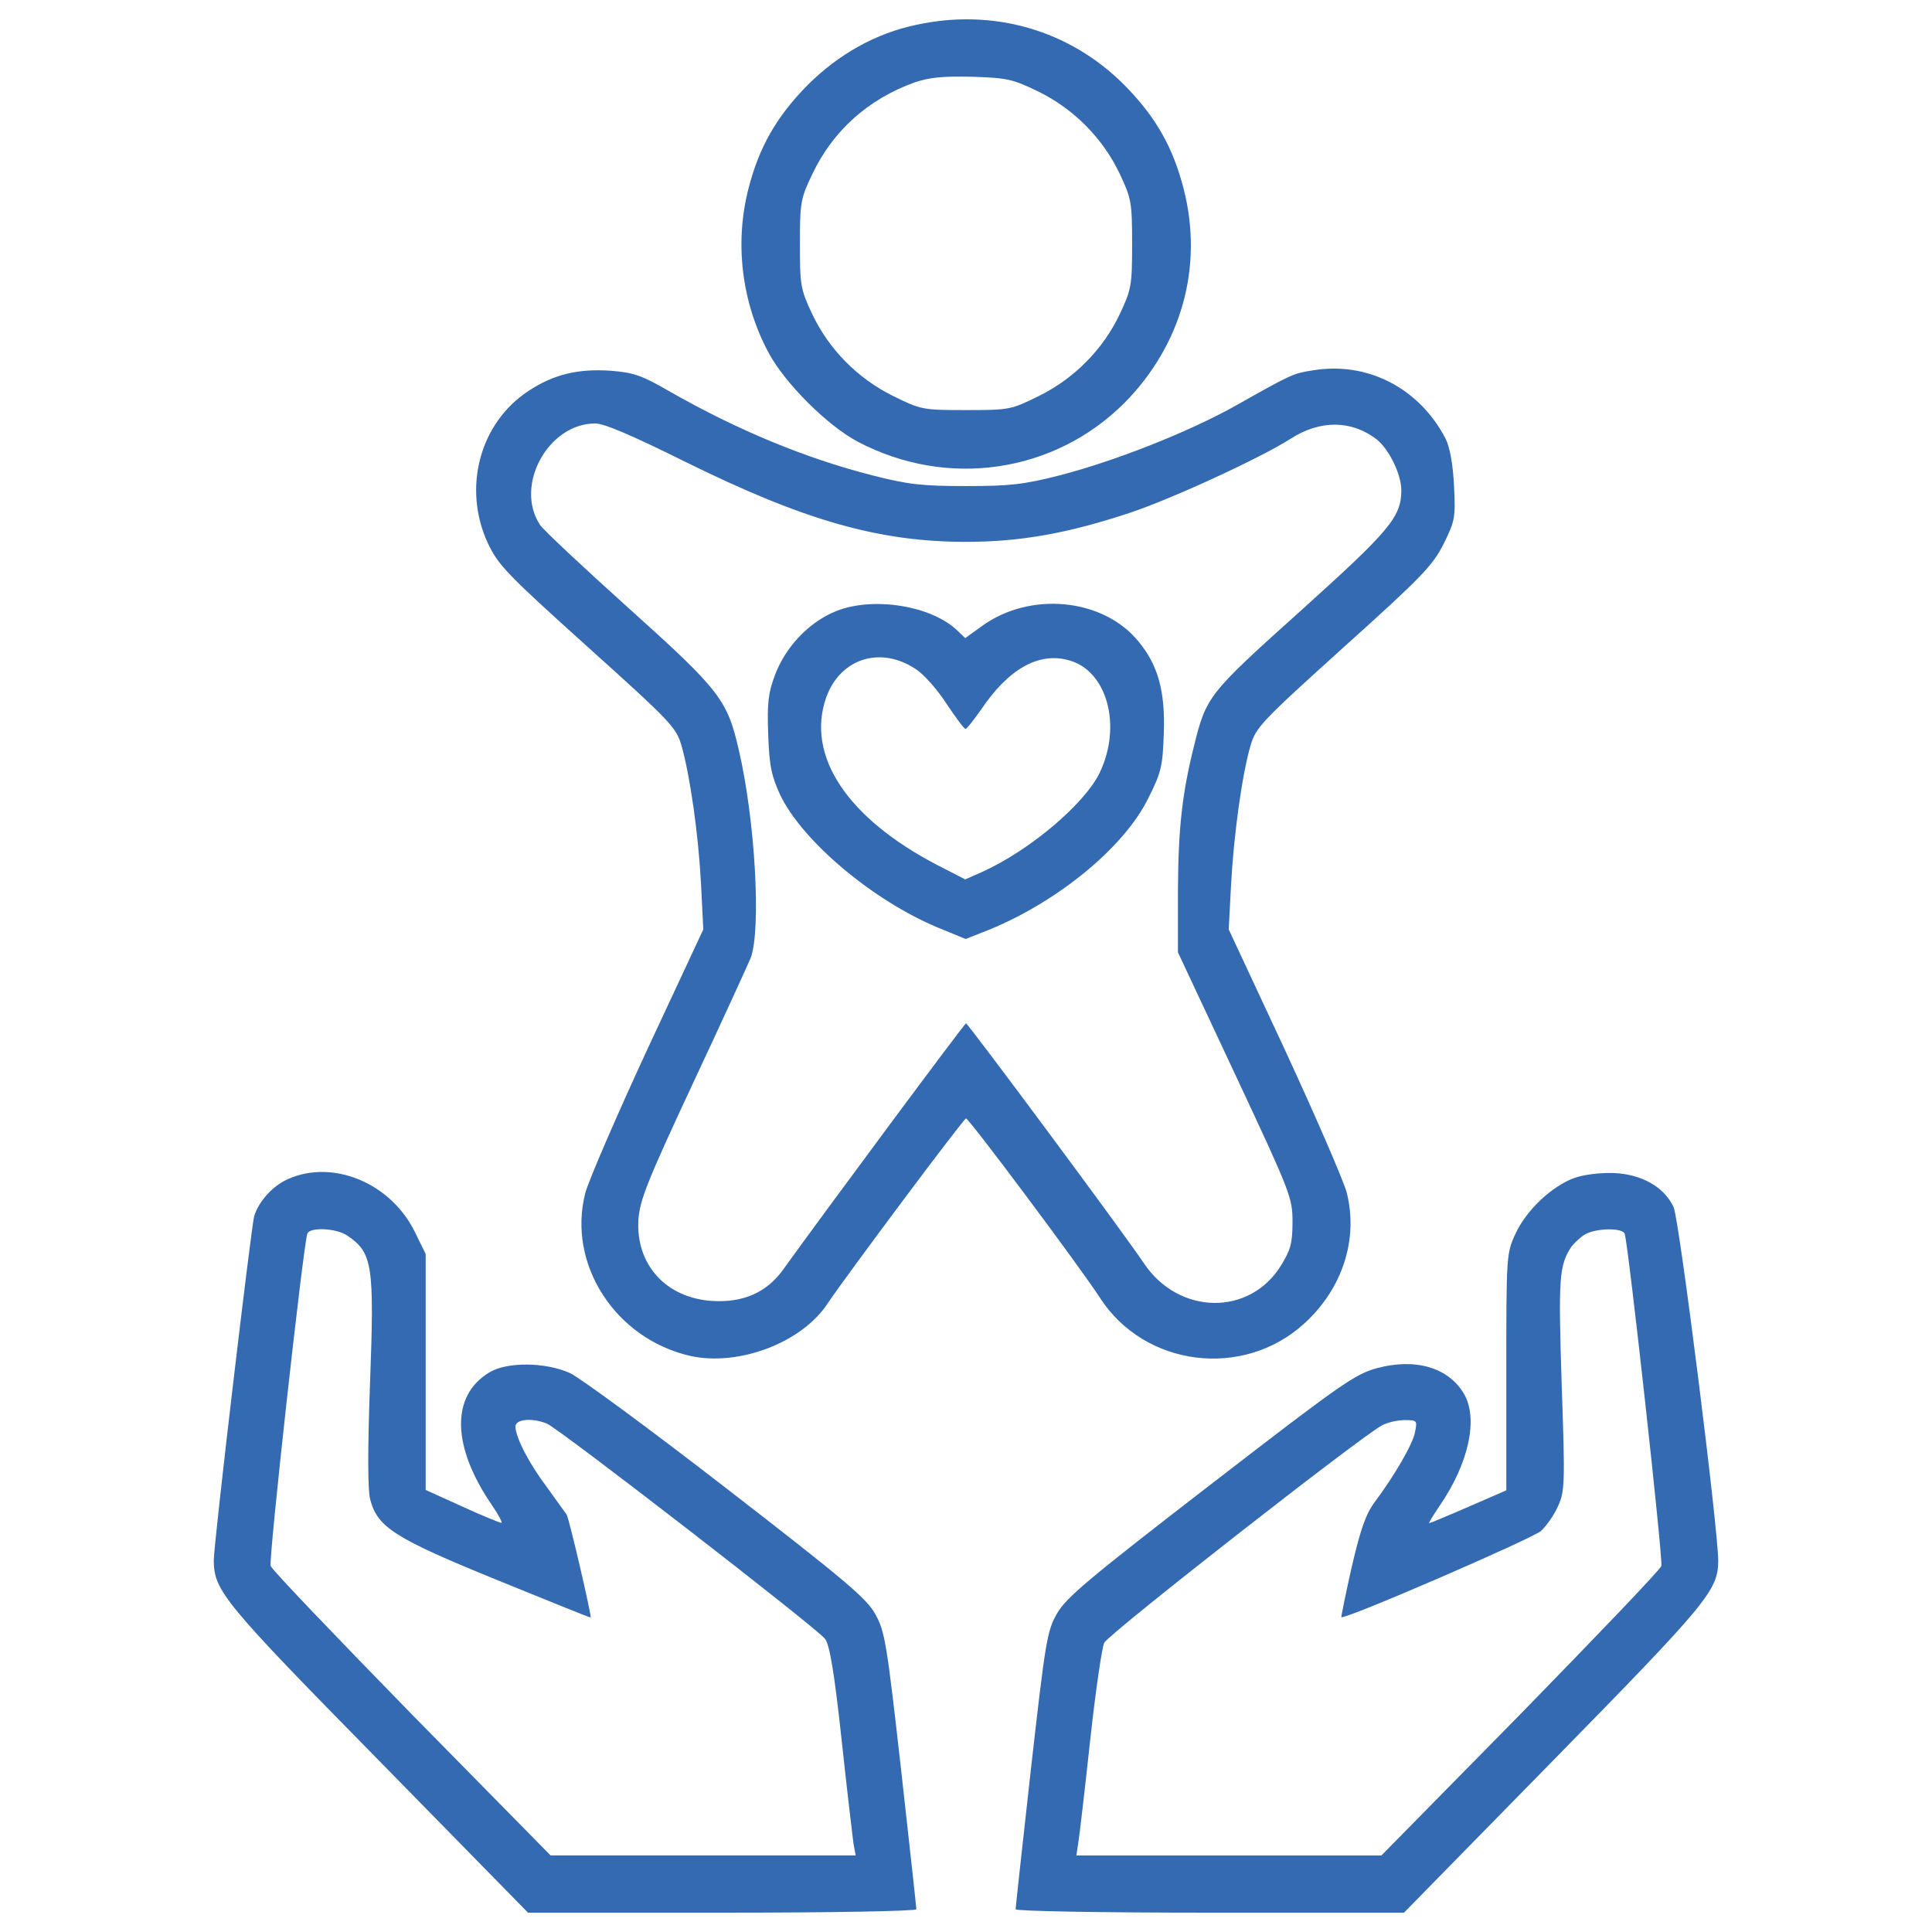 <?xml version="1.0" encoding="utf-8"?>
<!-- Generator: Adobe Illustrator 21.1.0, SVG Export Plug-In . SVG Version: 6.00 Build 0)  -->
<svg version="1.1" id="Слой_1" xmlns="http://www.w3.org/2000/svg" xmlns:xlink="http://www.w3.org/1999/xlink" x="0px" y="0px"
	 viewBox="0 0 1000 1000" style="enable-background:new 0 0 1000 1000;" xml:space="preserve">
<style type="text/css">
	.st0{fill:#336AB1;}
</style>
<g>
	<g transform="translate(0,511) scale(0.1,-0.1)">
		<path class="st0" d="M4743.1,4981.5c-209.5-43.5-403.2-152.2-563.3-312.3c-160.1-162.1-251-320.2-306.3-537.6
			c-71.2-278.7-35.6-583,102.8-843.9c83-158.1,306.3-381.5,464.5-464.5c462.5-243.1,1015.9-162.1,1379.6,201.6
			c296.5,300.4,409.1,705.6,306.4,1106.8c-55.4,217.4-146.3,375.5-306.4,537.6C5537.6,4953.9,5142.3,5068.5,4743.1,4981.5z
			 M5379.5,4633.7c181.8-90.9,330.1-241.1,417-424.9c59.3-126.5,63.3-146.3,63.3-361.7s-4-235.2-63.3-361.7
			c-87-183.8-235.2-334-419-424.9c-144.3-71.2-152.2-73.1-377.5-73.1s-233.2,2-377.5,73.1c-183.8,90.9-332,241.1-419,424.9
			c-59.3,126.5-63.2,146.3-63.2,361.7s4,235.2,63.2,359.7c106.7,225.3,288.6,389.4,529.7,476.3c75.1,25.7,146.3,33.6,298.4,29.6
			C5215.4,4706.8,5241.1,4700.9,5379.5,4633.7z"/>
		<path class="st0" d="M6794.6,3192.9c-100.8-15.8-106.7-17.8-397.3-181.8c-243.1-136.4-628.5-288.6-913.1-361.7
			c-185.8-47.4-256.9-55.3-484.2-55.3c-227.3,0-298.4,7.9-484.2,55.3c-347.9,88.9-695.7,233.2-1043.6,430.9
			c-150.2,87-189.7,100.8-310.3,110.7c-172,11.9-298.4-19.8-426.9-104.8c-253-166-341.9-504-209.5-788.6
			c53.4-112.7,98.8-160.1,515.9-535.6c432.8-389.4,458.5-417,486.2-511.9c45.5-162.1,87-458.5,100.8-713.5l11.9-237.2l-290.5-622.6
			c-158.1-341.9-302.4-675.9-320.2-741.2c-94.9-367.6,154.2-755,543.5-843.9c251-55.4,579.1,69.2,711.5,272.8
			C4387.3-1483.4,4988.1-679,5000-679c15.8,0,592.9-772.8,693.7-928.9c231.3-357.7,741.2-421,1057.4-132.4
			c197.6,179.9,280.7,436.8,219.4,677.9c-17.8,65.2-162.1,397.3-320.2,739.2l-290.5,622.6l11.9,227.3
			c13.8,260.9,57.3,575.1,100.8,723.4c27.7,94.9,53.4,122.5,482.3,509.9c409.1,367.6,460.5,423,517.8,535.6
			c59.3,120.6,61.3,136.4,53.4,300.4c-5.9,114.6-21.7,197.6-43.5,243.1C7346,3101.9,7077.2,3240.3,6794.6,3192.9z M3545.3,2720.5
			c616.7-304.4,1002.1-415.1,1454.7-415.1c280.7,0,525.7,43.5,847.9,150.2c219.4,73.1,677.9,284.6,832.1,383.4
			c154.2,98.8,316.2,96.8,446.7-4c63.3-51.4,126.5-179.9,126.5-262.9c0-138.4-61.3-209.5-519.8-622.6
			c-480.3-430.9-490.2-444.7-553.4-701.6c-61.3-245.1-81-424.9-83-741.2V180.8l296.5-632.5c286.6-612.7,296.5-636.4,296.5-762.9
			c0-110.7-9.9-144.3-59.3-225.3c-162.1-262.9-527.7-257-707.6,7.9c-106.7,160.1-913.1,1245.2-923,1245.2
			c-7.9,0-729.3-972.4-946.7-1274.8c-85-118.6-207.5-172-367.6-162.1c-239.2,15.8-395.3,187.8-381.5,421
			c7.9,102.8,45.5,197.6,280.6,701.6c150.2,320.2,284.6,614.7,300.4,652.2c55.3,144.3,23.7,713.5-61.3,1077.2
			c-59.3,258.9-96.8,308.3-567.2,731.3c-237.2,213.5-444.7,407.2-462.5,434.8c-132.4,203.6,43.5,523.8,286.6,523.8
			C3128.3,2918.1,3274.6,2854.9,3545.3,2720.5z"/>
		<path class="st0" d="M4330,1947.7c-140.3-55.3-262.9-183.8-318.2-330.1c-35.6-94.9-41.5-144.3-35.6-310.3s17.8-215.4,63.2-314.3
			c116.6-239.2,478.3-543.5,814.3-683.9l144.3-59.3l120.6,47.4c357.7,146.3,699.7,426.9,824.2,679.9c69.2,136.4,75.1,168,81,338
			c7.9,215.4-29.6,353.8-132.4,476.3c-183.8,223.3-561.3,258.9-810.3,77.1l-85-61.3l-43.5,41.5
			C4818.2,1975.4,4519.7,2022.8,4330,1947.7z M4739.1,1647.3c41.5-25.7,114.6-108.7,160.1-179.9c47.4-71.2,90.9-130.4,98.8-130.4
			c5.9,0,41.5,45.5,79.1,98.8c142.3,211.5,298.4,300.4,454.6,256.9c199.6-53.4,276.7-340,160.1-583
			c-79.1-162.1-363.7-403.2-610.7-513.9l-85-37.6l-142.3,73.1c-468.4,243.1-683.8,567.2-577.1,869.6
			C4349.8,1702.6,4557.3,1767.8,4739.1,1647.3z"/>
		<path class="st0" d="M1489.8-993.2c-79.1-35.6-148.2-112.7-173.9-189.7c-15.8-57.3-209.5-1695.8-209.5-1784.7
			c2-156.2,49.4-215.4,851.8-1031.7L2733-4790h1004c565.3,0,1006,7.9,1006,17.8s-35.6,334-79.1,723.4
			c-73.1,646.3-83,713.5-132.4,802.4c-45.5,83-148.2,170-768.8,650.3c-395.3,306.3-760.9,575.2-812.3,598.9
			c-126.5,57.3-326.1,59.3-417,3.9c-201.6-120.5-195.7-385.4,15.8-691.7c33.6-49.4,53.4-88.9,45.5-87c-7.9,0-100.8,37.5-203.6,85
			l-187.8,85v610.7v610.7L2148-1268C2023.5-1013,1723.1-888.5,1489.8-993.2z M1798.2-1285.8c130.4-88.9,140.3-150.2,116.6-774.7
			c-11.9-338-11.9-545.5,2-592.9c37.6-142.3,128.5-199.6,652.2-413.1c266.8-108.7,486.2-197.6,488.2-195.7
			c5.9,7.9-110.7,509.9-124.5,533.6c-9.9,11.9-55.3,77.1-102.8,142.3c-94.9,126.5-160.1,255-162.1,312.3c0,37.6,83,47.4,162.1,15.8
			c61.3-23.7,1399.3-1059.4,1440.8-1114.7c23.7-31.6,47.4-172,85-517.8c27.7-260.9,57.3-504,61.3-537.6l11.9-65.2h-790.6h-788.6
			l-719.4,731.3C1737-3359,1406.9-3015.1,1401-2995.3c-11.9,29.6,168,1656.3,189.7,1719.5
			C1602.5-1240.3,1740.8-1246.2,1798.2-1285.8z"/>
		<path class="st0" d="M8148.5-987.3c-118.6-43.5-249-168-304.4-288.6c-47.4-102.8-47.4-114.6-47.4-715.5V-2604l-195.7-85
			c-108.7-47.4-199.6-85-203.6-85c-3.9,0,19.8,39.5,53.4,88.9c152.2,221.3,201.6,452.6,126.5,581.1c-81,136.4-251,185.8-450.6,132.4
			c-114.6-31.6-187.8-83-863.7-604.8c-632.5-488.2-745.1-583-792.6-666.1c-51.4-90.9-59.3-142.3-134.4-804.4
			c-43.5-389.3-79.1-715.4-79.1-725.3s440.8-17.8,1004-17.8h1006l774.8,790.6c800.5,816.3,849.9,877.6,851.8,1029.7
			c0,166-201.6,1768.9-231.2,1832.2c-49.4,104.8-166,170-310.3,175.9C8280.9-959.6,8197.9-969.5,8148.5-987.3z M8409.4-1275.9
			c19.8-61.3,199.6-1689.9,189.7-1719.5c-5.9-19.8-336-363.7-729.3-766.9l-719.4-731.3h-788.6h-790.6l9.9,65.2
			c5.9,33.6,33.6,272.8,61.3,527.7s61.3,484.2,73.1,507.9c21.7,45.4,1336.1,1073.2,1436.9,1124.6c27.7,15.8,81,27.7,118.6,27.7
			c63.2,0,65.2-2,53.4-61.3c-11.9-63.3-104.8-223.3-209.5-363.7c-45.5-61.3-73.1-140.3-118.6-336c-31.6-140.3-55.3-257-53.4-258.9
			c13.8-15.8,990.2,407.1,1033.7,446.7c29.6,27.7,69.2,85,88.9,130.4c33.6,75.1,35.6,116.6,17.8,626.5
			c-17.8,553.4-13.8,618.7,51.4,715.5c15.8,19.8,47.5,49.4,71.2,63.3C8265.1-1246.2,8397.5-1244.3,8409.4-1275.9z"/>
	</g>
</g>
</svg>
